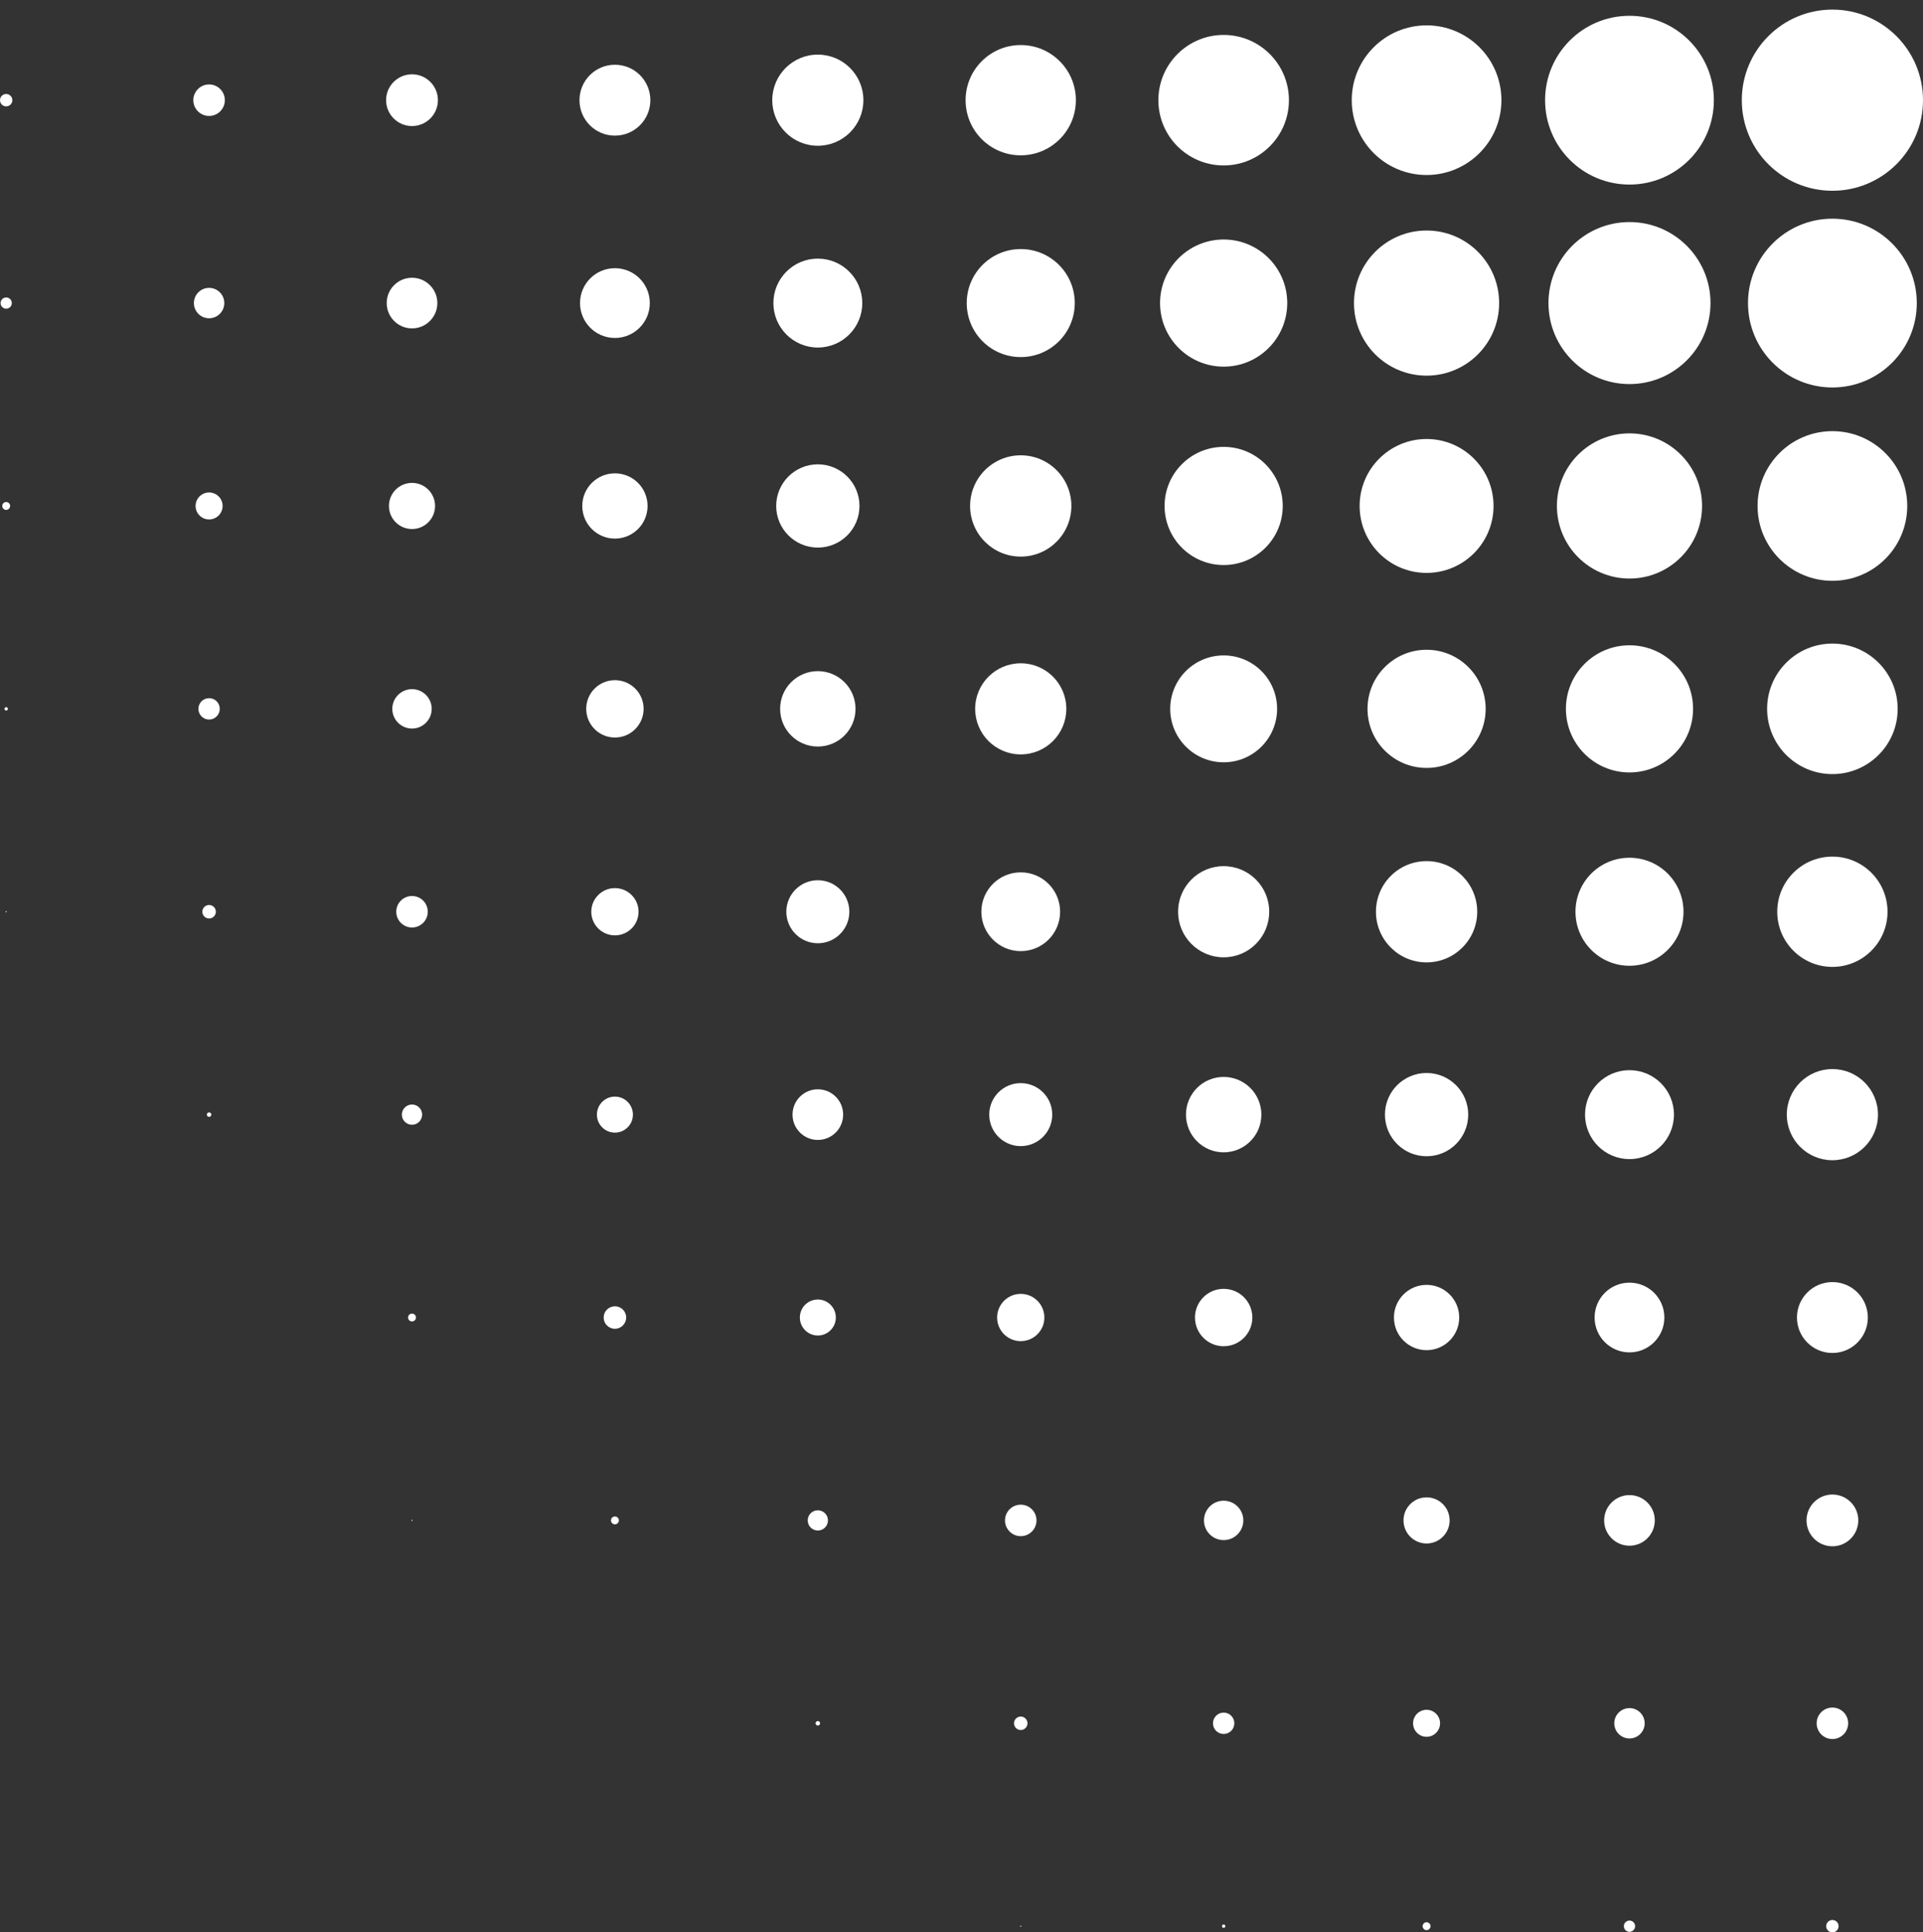 <svg width="200" height="201" viewBox="0 0 200 201" fill="none" xmlns="http://www.w3.org/2000/svg">
<rect x="0" y="0" width="200" height="201" fill="#333333" stroke="none"/>
<path d="M190.577 19.842C185.374 19.842 181.155 15.624 181.155 10.422C181.155 5.217 185.374 0.999 190.577 0.999C195.78 0.999 200 5.217 200 10.422C200 15.624 195.78 19.842 190.577 19.842Z" fill="white"/>
<path d="M169.472 19.198C164.626 19.198 160.695 15.269 160.695 10.421C160.695 5.572 164.626 1.643 169.472 1.643C174.321 1.643 178.25 5.572 178.25 10.421C178.25 15.269 174.321 19.198 169.472 19.198Z" fill="white"/>
<path d="M148.371 18.204C144.072 18.204 140.587 14.719 140.587 10.421C140.587 6.123 144.072 2.638 148.371 2.638C152.669 2.638 156.154 6.123 156.154 10.421C156.154 14.719 152.669 18.204 148.371 18.204Z" fill="white"/>
<path d="M127.265 17.208C123.515 17.208 120.476 14.169 120.476 10.421C120.476 6.673 123.515 3.633 127.265 3.633C131.015 3.633 134.054 6.673 134.054 10.421C134.054 14.169 131.015 17.208 127.265 17.208Z" fill="white"/>
<path d="M106.16 16.156C102.993 16.156 100.427 13.589 100.427 10.421C100.427 7.253 102.993 4.686 106.16 4.686C109.33 4.686 111.896 7.253 111.896 10.421C111.896 13.589 109.33 16.156 106.16 16.156Z" fill="white"/>
<path d="M85.057 15.161C82.441 15.161 80.318 13.038 80.318 10.421C80.318 7.803 82.441 5.681 85.057 5.681C87.673 5.681 89.797 7.803 89.797 10.421C89.797 13.038 87.673 15.161 85.057 15.161Z" fill="white"/>
<path d="M63.954 14.108C61.917 14.108 60.269 12.457 60.269 10.422C60.269 8.384 61.917 6.734 63.954 6.734C65.99 6.734 67.639 8.384 67.639 10.422C67.639 12.457 65.99 14.108 63.954 14.108Z" fill="white"/>
<path d="M42.853 13.112C41.366 13.112 40.156 11.906 40.156 10.421C40.156 8.933 41.366 7.729 42.853 7.729C44.337 7.729 45.544 8.933 45.544 10.421C45.544 11.906 44.337 13.112 42.853 13.112Z" fill="white"/>
<path d="M21.746 12.061C20.844 12.061 20.106 11.326 20.106 10.422C20.106 9.515 20.844 8.783 21.746 8.783C22.651 8.783 23.385 9.515 23.385 10.422C23.385 11.326 22.651 12.061 21.746 12.061Z" fill="white"/>
<path d="M0.642 11.065C0.287 11.065 2.21729e-05 10.777 2.21729e-05 10.421C2.21729e-05 10.066 0.287 9.776 0.642 9.776C0.997 9.776 1.287 10.066 1.287 10.421C1.287 10.777 0.997 11.065 0.642 11.065Z" fill="white"/>
<path d="M190.577 40.304C185.728 40.304 181.799 36.373 181.799 31.525C181.799 26.677 185.728 22.747 190.577 22.747C195.423 22.747 199.354 26.677 199.354 31.525C199.354 36.373 195.423 40.304 190.577 40.304Z" fill="white"/>
<path d="M169.472 39.951C164.818 39.951 161.047 36.179 161.047 31.524C161.047 26.87 164.818 23.098 169.472 23.098C174.127 23.098 177.9 26.87 177.9 31.524C177.9 36.179 174.127 39.951 169.472 39.951Z" fill="white"/>
<path d="M148.37 39.074C144.2 39.074 140.82 35.694 140.82 31.525C140.82 27.356 144.2 23.977 148.37 23.977C152.537 23.977 155.917 27.356 155.917 31.525C155.917 35.694 152.537 39.074 148.37 39.074Z" fill="white"/>
<path d="M127.265 38.138C123.614 38.138 120.651 35.177 120.651 31.524C120.651 27.872 123.614 24.912 127.265 24.912C130.916 24.912 133.879 27.872 133.879 31.524C133.879 35.177 130.916 38.138 127.265 38.138Z" fill="white"/>
<path d="M106.161 37.143C103.058 37.143 100.544 34.628 100.544 31.524C100.544 28.422 103.058 25.907 106.161 25.907C109.264 25.907 111.78 28.422 111.78 31.524C111.78 34.628 109.264 37.143 106.161 37.143Z" fill="white"/>
<path d="M85.057 36.149C82.504 36.149 80.437 34.078 80.437 31.525C80.437 28.971 82.504 26.901 85.057 26.901C87.61 26.901 89.68 28.971 89.68 31.525C89.68 34.078 87.61 36.149 85.057 36.149Z" fill="white"/>
<path d="M63.953 35.153C61.95 35.153 60.325 33.528 60.325 31.525C60.325 29.52 61.95 27.897 63.953 27.897C65.957 27.897 67.582 29.52 67.582 31.525C67.582 33.528 65.957 35.153 63.953 35.153Z" fill="white"/>
<path d="M42.852 34.158C41.395 34.158 40.219 32.978 40.219 31.525C40.219 30.071 41.395 28.891 42.852 28.891C44.304 28.891 45.486 30.071 45.486 31.525C45.486 32.978 44.304 34.158 42.852 34.158Z" fill="white"/>
<path d="M21.746 33.105C20.874 33.105 20.166 32.396 20.166 31.525C20.166 30.652 20.874 29.944 21.746 29.944C22.618 29.944 23.329 30.652 23.329 31.525C23.329 32.396 22.618 33.105 21.746 33.105Z" fill="white"/>
<path d="M0.642 32.109C0.323 32.109 0.06 31.848 0.06 31.525C0.06 31.2 0.323 30.94 0.642 30.94C0.965 30.94 1.228 31.2 1.228 31.525C1.228 31.848 0.965 32.109 0.642 32.109Z" fill="white"/>
<path d="M190.577 60.414C186.278 60.414 182.794 56.928 182.794 52.628C182.794 48.331 186.278 44.847 190.577 44.847C194.875 44.847 198.361 48.331 198.361 52.628C198.361 56.928 194.875 60.414 190.577 60.414Z" fill="white"/>
<path d="M169.472 60.178C165.305 60.178 161.925 56.799 161.925 52.628C161.925 48.459 165.305 45.078 169.472 45.078C173.643 45.078 177.022 48.459 177.022 52.628C177.022 56.799 173.643 60.178 169.472 60.178Z" fill="white"/>
<path d="M148.371 59.592C144.523 59.592 141.407 56.474 141.407 52.628C141.407 48.782 144.523 45.664 148.371 45.664C152.214 45.664 155.334 48.782 155.334 52.628C155.334 56.474 152.214 59.592 148.371 59.592Z" fill="white"/>
<path d="M127.265 58.773C123.871 58.773 121.121 56.024 121.121 52.628C121.121 49.236 123.871 46.482 127.265 46.482C130.66 46.482 133.41 49.236 133.41 52.628C133.41 56.024 130.66 58.773 127.265 58.773Z" fill="white"/>
<path d="M106.16 57.896C103.252 57.896 100.894 55.536 100.894 52.628C100.894 49.718 103.252 47.36 106.16 47.36C109.071 47.36 111.427 49.718 111.427 52.628C111.427 55.536 109.071 57.896 106.16 57.896Z" fill="white"/>
<path d="M85.057 56.958C82.668 56.958 80.727 55.02 80.727 52.628C80.727 50.236 82.668 48.298 85.057 48.298C87.449 48.298 89.389 50.236 89.389 52.628C89.389 55.02 87.449 56.958 85.057 56.958Z" fill="white"/>
<path d="M63.953 56.023C62.078 56.023 60.558 54.504 60.558 52.627C60.558 50.755 62.078 49.236 63.953 49.236C65.829 49.236 67.349 50.755 67.349 52.627C67.349 54.504 65.829 56.023 63.953 56.023Z" fill="white"/>
<path d="M42.853 55.028C41.524 55.028 40.452 53.954 40.452 52.628C40.452 51.301 41.524 50.229 42.853 50.229C44.175 50.229 45.248 51.301 45.248 52.628C45.248 53.954 44.175 55.028 42.853 55.028Z" fill="white"/>
<path d="M21.746 54.032C20.972 54.032 20.342 53.404 20.342 52.628C20.342 51.852 20.972 51.225 21.746 51.225C22.522 51.225 23.152 51.852 23.152 52.628C23.152 53.404 22.522 54.032 21.746 54.032Z" fill="white"/>
<path d="M0.642 53.037C0.418 53.037 0.233 52.854 0.233 52.628C0.233 52.401 0.418 52.218 0.642 52.218C0.869 52.218 1.054 52.401 1.054 52.628C1.054 52.854 0.869 53.037 0.642 53.037Z" fill="white"/>
<path d="M190.577 80.519C186.826 80.519 183.788 77.482 183.788 73.731C183.788 69.984 186.826 66.944 190.577 66.944C194.325 66.944 197.366 69.984 197.366 73.731C197.366 77.482 194.325 80.519 190.577 80.519Z" fill="white"/>
<path d="M169.473 80.347C165.822 80.347 162.861 77.384 162.861 73.731C162.861 70.08 165.822 67.121 169.473 67.121C173.126 67.121 176.087 70.08 176.087 73.731C176.087 77.384 173.126 80.347 169.473 80.347Z" fill="white"/>
<path d="M148.371 79.877C144.976 79.877 142.226 77.127 142.226 73.731C142.226 70.339 144.976 67.586 148.371 67.586C151.762 67.586 154.515 70.339 154.515 73.731C154.515 77.127 151.762 79.877 148.371 79.877Z" fill="white"/>
<path d="M127.265 79.292C124.195 79.292 121.707 76.802 121.707 73.731C121.707 70.662 124.195 68.174 127.265 68.174C130.336 68.174 132.824 70.662 132.824 73.731C132.824 76.802 130.336 79.292 127.265 79.292Z" fill="white"/>
<path d="M106.161 78.47C103.544 78.47 101.421 76.351 101.421 73.731C101.421 71.115 103.544 68.993 106.161 68.993C108.779 68.993 110.902 71.115 110.902 73.731C110.902 76.351 108.779 78.47 106.161 78.47Z" fill="white"/>
<path d="M85.057 77.653C82.892 77.653 81.136 75.9 81.136 73.731C81.136 71.566 82.892 69.81 85.057 69.81C87.222 69.81 88.978 71.566 88.978 73.731C88.978 75.9 87.222 77.653 85.057 77.653Z" fill="white"/>
<path d="M63.953 76.715C62.305 76.715 60.97 75.381 60.97 73.731C60.97 72.083 62.305 70.749 63.953 70.749C65.602 70.749 66.939 72.083 66.939 73.731C66.939 75.381 65.602 76.715 63.953 76.715Z" fill="white"/>
<path d="M42.853 75.781C41.721 75.781 40.801 74.864 40.801 73.731C40.801 72.603 41.721 71.683 42.853 71.683C43.982 71.683 44.898 72.603 44.898 73.731C44.898 74.864 43.982 75.781 42.853 75.781Z" fill="white"/>
<path d="M21.746 74.845C21.131 74.845 20.635 74.347 20.635 73.731C20.635 73.117 21.131 72.621 21.746 72.621C22.361 72.621 22.857 73.117 22.857 73.731C22.857 74.347 22.361 74.845 21.746 74.845Z" fill="white"/>
<path d="M0.642 73.908C0.547 73.908 0.466 73.831 0.466 73.731C0.466 73.637 0.547 73.555 0.642 73.555C0.741 73.555 0.818 73.637 0.818 73.731C0.818 73.831 0.741 73.908 0.642 73.908Z" fill="white"/>
<path d="M190.577 100.573C187.41 100.573 184.841 98.004 184.841 94.836C184.841 91.67 187.41 89.102 190.577 89.102C193.744 89.102 196.31 91.67 196.31 94.836C196.31 98.004 193.744 100.573 190.577 100.573Z" fill="white"/>
<path d="M169.472 100.456C166.369 100.456 163.856 97.939 163.856 94.836C163.856 91.733 166.369 89.219 169.472 89.219C172.575 89.219 175.091 91.733 175.091 94.836C175.091 97.939 172.575 100.456 169.472 100.456Z" fill="white"/>
<path d="M148.37 100.104C145.46 100.104 143.104 97.744 143.104 94.836C143.104 91.928 145.46 89.571 148.37 89.571C151.277 89.571 153.637 91.928 153.637 94.836C153.637 97.744 151.277 100.104 148.37 100.104Z" fill="white"/>
<path d="M127.265 99.577C124.646 99.577 122.527 97.454 122.527 94.835C122.527 92.216 124.646 90.096 127.265 90.096C129.884 90.096 132.004 92.216 132.004 94.835C132.004 97.454 129.884 99.577 127.265 99.577Z" fill="white"/>
<path d="M106.161 98.933C103.9 98.933 102.066 97.099 102.066 94.836C102.066 92.575 103.9 90.739 106.161 90.739C108.423 90.739 110.257 92.575 110.257 94.836C110.257 97.099 108.423 98.933 106.161 98.933Z" fill="white"/>
<path d="M85.057 98.115C83.247 98.115 81.781 96.645 81.781 94.836C81.781 93.027 83.247 91.56 85.057 91.56C86.867 91.56 88.336 93.027 88.336 94.836C88.336 96.645 86.867 98.115 85.057 98.115Z" fill="white"/>
<path d="M63.953 97.294C62.598 97.294 61.496 96.195 61.496 94.836C61.496 93.48 62.598 92.378 63.953 92.378C65.312 92.378 66.411 93.48 66.411 94.836C66.411 96.195 65.312 97.294 63.953 97.294Z" fill="white"/>
<path d="M42.853 96.475C41.945 96.475 41.213 95.741 41.213 94.836C41.213 93.931 41.945 93.199 42.853 93.199C43.755 93.199 44.489 93.931 44.489 94.836C44.489 95.741 43.755 96.475 42.853 96.475Z" fill="white"/>
<path d="M21.746 95.538C21.358 95.538 21.044 95.224 21.044 94.835C21.044 94.447 21.358 94.133 21.746 94.133C22.134 94.133 22.451 94.447 22.451 94.835C22.451 95.224 22.134 95.538 21.746 95.538Z" fill="white"/>
<path d="M0.642 94.895C0.609 94.895 0.582 94.868 0.582 94.836C0.582 94.805 0.609 94.779 0.642 94.779C0.675 94.779 0.699 94.805 0.699 94.836C0.699 94.868 0.675 94.895 0.642 94.895Z" fill="white"/>
<path d="M190.577 120.682C187.958 120.682 185.835 118.559 185.835 115.939C185.835 113.324 187.958 111.201 190.577 111.201C193.196 111.201 195.316 113.324 195.316 115.939C195.316 118.559 193.196 120.682 190.577 120.682Z" fill="white"/>
<path d="M169.473 120.565C166.92 120.565 164.85 118.492 164.85 115.939C164.85 113.386 166.92 111.317 169.473 111.317C172.027 111.317 174.098 113.386 174.098 115.939C174.098 118.492 172.027 120.565 169.473 120.565Z" fill="white"/>
<path d="M148.371 120.269C145.979 120.269 144.039 118.331 144.039 115.939C144.039 113.547 145.979 111.609 148.371 111.609C150.762 111.609 152.701 113.547 152.701 115.939C152.701 118.331 150.762 120.269 148.371 120.269Z" fill="white"/>
<path d="M127.265 119.861C125.099 119.861 123.346 118.104 123.346 115.939C123.346 113.774 125.099 112.018 127.265 112.018C129.432 112.018 131.188 113.774 131.188 115.939C131.188 118.104 129.432 119.861 127.265 119.861Z" fill="white"/>
<path d="M106.16 119.215C104.353 119.215 102.885 117.749 102.885 115.938C102.885 114.129 104.353 112.663 106.16 112.663C107.971 112.663 109.438 114.129 109.438 115.938C109.438 117.749 107.971 119.215 106.16 119.215Z" fill="white"/>
<path d="M85.057 118.572C83.603 118.572 82.426 117.393 82.426 115.938C82.426 114.485 83.603 113.306 85.057 113.306C86.514 113.306 87.691 114.485 87.691 115.938C87.691 117.393 86.514 118.572 85.057 118.572Z" fill="white"/>
<path d="M63.953 117.812C62.92 117.812 62.081 116.972 62.081 115.938C62.081 114.906 62.92 114.066 63.953 114.066C64.99 114.066 65.826 114.906 65.826 115.938C65.826 116.972 64.99 117.812 63.953 117.812Z" fill="white"/>
<path d="M42.853 116.993C42.267 116.993 41.795 116.522 41.795 115.939C41.795 115.357 42.267 114.888 42.853 114.888C43.432 114.888 43.904 115.357 43.904 115.939C43.904 116.522 43.432 116.993 42.853 116.993Z" fill="white"/>
<path d="M21.746 116.172C21.617 116.172 21.513 116.07 21.513 115.938C21.513 115.81 21.617 115.706 21.746 115.706C21.874 115.706 21.979 115.81 21.979 115.938C21.979 116.07 21.874 116.172 21.746 116.172Z" fill="white"/>
<path d="M190.577 140.731C188.542 140.731 186.891 139.079 186.891 137.043C186.891 135.009 188.542 133.358 190.577 133.358C192.612 133.358 194.263 135.009 194.263 137.043C194.263 139.079 192.612 140.731 190.577 140.731Z" fill="white"/>
<path d="M169.473 140.671C167.469 140.671 165.845 139.048 165.845 137.043C165.845 135.039 167.469 133.416 169.473 133.416C171.475 133.416 173.101 135.039 173.101 137.043C173.101 139.048 171.475 140.671 169.473 140.671Z" fill="white"/>
<path d="M148.37 140.439C146.495 140.439 144.976 138.919 144.976 137.044C144.976 135.171 146.495 133.648 148.37 133.648C150.243 133.648 151.765 135.171 151.765 137.044C151.765 138.919 150.243 140.439 148.37 140.439Z" fill="white"/>
<path d="M127.265 140.03C125.618 140.03 124.283 138.692 124.283 137.044C124.283 135.395 125.618 134.061 127.265 134.061C128.914 134.061 130.249 135.395 130.249 137.044C130.249 138.692 128.914 140.03 127.265 140.03Z" fill="white"/>
<path d="M106.161 139.501C104.804 139.501 103.705 138.402 103.705 137.043C103.705 135.688 104.804 134.585 106.161 134.585C107.52 134.585 108.619 135.688 108.619 137.043C108.619 138.402 107.52 139.501 106.161 139.501Z" fill="white"/>
<path d="M85.057 138.915C84.024 138.915 83.188 138.076 83.188 137.043C83.188 136.009 84.024 135.171 85.057 135.171C86.091 135.171 86.93 136.009 86.93 137.043C86.93 138.076 86.091 138.915 85.057 138.915Z" fill="white"/>
<path d="M63.953 138.215C63.308 138.215 62.783 137.688 62.783 137.043C62.783 136.398 63.308 135.876 63.953 135.876C64.601 135.876 65.127 136.398 65.127 137.043C65.127 137.688 64.601 138.215 63.953 138.215Z" fill="white"/>
<path d="M42.853 137.453C42.626 137.453 42.441 137.271 42.441 137.044C42.441 136.816 42.626 136.634 42.853 136.634C43.077 136.634 43.259 136.816 43.259 137.044C43.259 137.271 43.077 137.453 42.853 137.453Z" fill="white"/>
<path d="M190.577 160.84C189.09 160.84 187.886 159.633 187.886 158.146C187.886 156.66 189.09 155.456 190.577 155.456C192.064 155.456 193.27 156.66 193.27 158.146C193.27 159.633 192.064 160.84 190.577 160.84Z" fill="white"/>
<path d="M169.472 160.78C168.02 160.78 166.838 159.601 166.838 158.146C166.838 156.693 168.02 155.514 169.472 155.514C170.927 155.514 172.105 156.693 172.105 158.146C172.105 159.601 170.927 160.78 169.472 160.78Z" fill="white"/>
<path d="M148.371 160.548C147.043 160.548 145.97 159.473 145.97 158.146C145.97 156.823 147.043 155.749 148.371 155.749C149.695 155.749 150.768 156.823 150.768 158.146C150.768 159.473 149.695 160.548 148.371 160.548Z" fill="white"/>
<path d="M127.265 160.196C126.134 160.196 125.218 159.279 125.218 158.147C125.218 157.019 126.134 156.098 127.265 156.098C128.397 156.098 129.312 157.019 129.312 158.147C129.312 159.279 128.397 160.196 127.265 160.196Z" fill="white"/>
<path d="M106.161 159.787C105.257 159.787 104.524 159.052 104.524 158.147C104.524 157.243 105.257 156.511 106.161 156.511C107.067 156.511 107.8 157.243 107.8 158.147C107.8 159.052 107.067 159.787 106.161 159.787Z" fill="white"/>
<path d="M85.057 159.201C84.475 159.201 84.006 158.73 84.006 158.147C84.006 157.565 84.475 157.096 85.057 157.096C85.639 157.096 86.111 157.565 86.111 158.147C86.111 158.73 85.639 159.201 85.057 159.201Z" fill="white"/>
<path d="M63.954 158.556C63.73 158.556 63.544 158.374 63.544 158.146C63.544 157.92 63.73 157.738 63.954 157.738C64.181 157.738 64.366 157.92 64.366 158.146C64.366 158.374 64.181 158.556 63.954 158.556Z" fill="white"/>
<path d="M42.852 158.207C42.817 158.207 42.793 158.18 42.793 158.146C42.793 158.114 42.817 158.09 42.852 158.09C42.882 158.09 42.909 158.114 42.909 158.146C42.909 158.18 42.882 158.207 42.852 158.207Z" fill="white"/>
<path d="M190.577 180.889C189.673 180.889 188.938 180.156 188.938 179.25C188.938 178.345 189.673 177.614 190.577 177.614C191.481 177.614 192.216 178.345 192.216 179.25C192.216 180.156 191.481 180.889 190.577 180.889Z" fill="white"/>
<path d="M169.473 180.83C168.6 180.83 167.892 180.123 167.892 179.25C167.892 178.379 168.6 177.671 169.473 177.671C170.344 177.671 171.053 178.379 171.053 179.25C171.053 180.123 170.344 180.83 169.473 180.83Z" fill="white"/>
<path d="M148.37 180.657C147.595 180.657 146.965 180.027 146.965 179.25C146.965 178.477 147.595 177.847 148.37 177.847C149.146 177.847 149.772 178.477 149.772 179.25C149.772 180.027 149.146 180.657 148.37 180.657Z" fill="white"/>
<path d="M127.265 180.361C126.651 180.361 126.155 179.865 126.155 179.251C126.155 178.636 126.651 178.14 127.265 178.14C127.881 178.14 128.377 178.636 128.377 179.251C128.377 179.865 127.881 180.361 127.265 180.361Z" fill="white"/>
<path d="M106.16 179.953C105.772 179.953 105.461 179.639 105.461 179.251C105.461 178.866 105.772 178.549 106.16 178.549C106.548 178.549 106.863 178.866 106.863 179.251C106.863 179.639 106.548 179.953 106.16 179.953Z" fill="white"/>
<path d="M85.057 179.486C84.929 179.486 84.824 179.379 84.824 179.251C84.824 179.122 84.929 179.017 85.057 179.017C85.186 179.017 85.293 179.122 85.293 179.251C85.293 179.379 85.186 179.486 85.057 179.486Z" fill="white"/>
<path d="M190.577 201C190.221 201 189.933 200.709 189.933 200.355C189.933 199.999 190.221 199.71 190.577 199.71C190.932 199.71 191.222 199.999 191.222 200.355C191.222 200.709 190.932 201 190.577 201Z" fill="white"/>
<path d="M169.473 200.94C169.148 200.94 168.889 200.681 168.889 200.355C168.889 200.032 169.148 199.772 169.473 199.772C169.796 199.772 170.058 200.032 170.058 200.355C170.058 200.681 169.796 200.94 169.473 200.94Z" fill="white"/>
<path d="M148.371 200.766C148.143 200.766 147.959 200.581 147.959 200.355C147.959 200.131 148.143 199.945 148.371 199.945C148.595 199.945 148.779 200.131 148.779 200.355C148.779 200.581 148.595 200.766 148.371 200.766Z" fill="white"/>
<path d="M127.265 200.531C127.169 200.531 127.09 200.453 127.09 200.355C127.09 200.259 127.169 200.179 127.265 200.179C127.362 200.179 127.44 200.259 127.44 200.355C127.44 200.453 127.362 200.531 127.265 200.531Z" fill="white"/>
<path d="M106.161 200.414C106.128 200.414 106.102 200.387 106.102 200.355C106.102 200.324 106.128 200.297 106.161 200.297C106.192 200.297 106.219 200.324 106.219 200.355C106.219 200.387 106.192 200.414 106.161 200.414Z" fill="white"/>
</svg>
